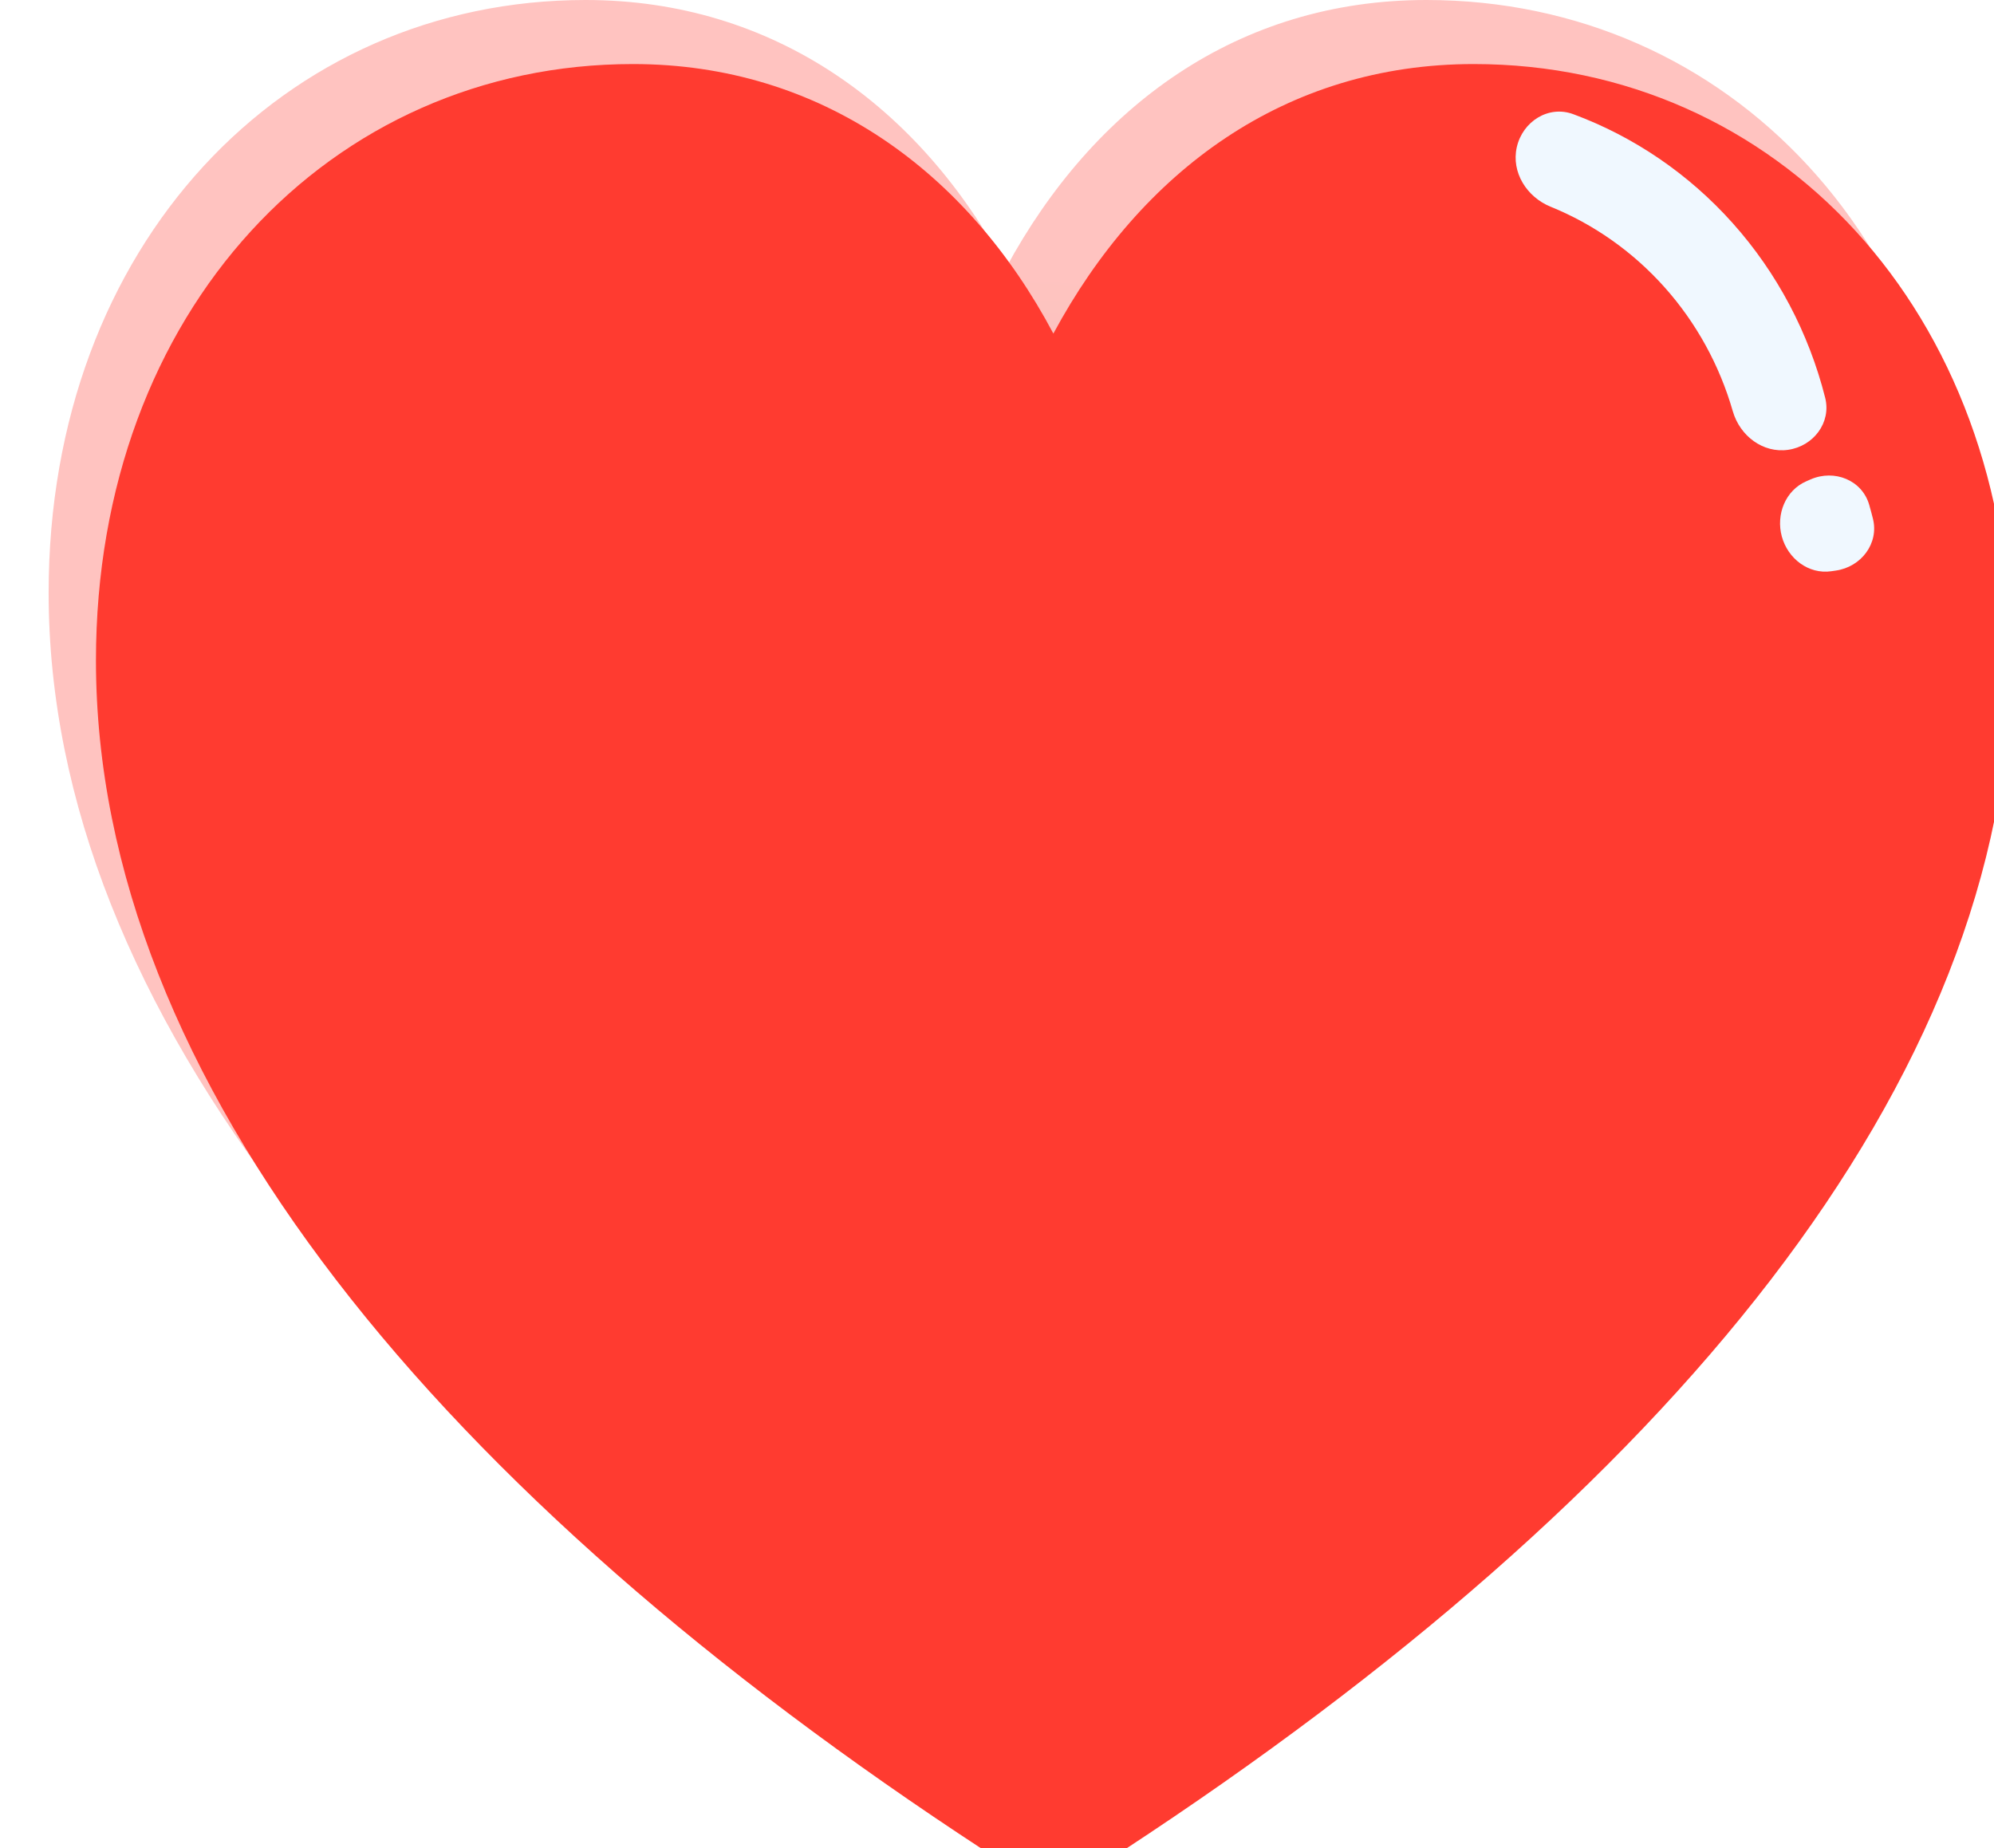 <svg width="41" height="38" viewBox="0 0 41 38" fill="none" xmlns="http://www.w3.org/2000/svg">
<path d="M20.685 37.053C20.269 37.053 19.674 36.77 19.258 36.508C8.077 29.242 1 20.787 1 12.189C1 5.045 5.817 0 12.042 0C15.908 0 18.921 2.2 20.685 5.509C22.489 2.18 25.462 0 29.328 0C35.553 0 40.37 5.045 40.37 12.189C40.37 20.787 33.293 29.242 22.132 36.508C21.696 36.77 21.101 37.053 20.685 37.053Z" fill="url(#paint0_radial_336_2141)" fill-opacity="0.32"/>
<g filter="url(#filter0_ii_336_2141)">
<path d="M20.659 37.592C20.242 37.592 19.648 37.308 19.231 37.044C8.05 29.735 0.973 21.229 0.973 12.58C0.973 5.392 5.79 0.317 12.015 0.317C15.881 0.317 18.894 2.53 20.659 5.859C22.463 2.51 25.436 0.317 29.302 0.317C35.527 0.317 40.344 5.392 40.344 12.58C40.344 21.229 33.267 29.735 22.106 37.044C21.67 37.308 21.075 37.592 20.659 37.592Z" fill="#FF3B30"/>
</g>
<path d="M36.768 9.249C37.288 9.174 37.657 8.689 37.529 8.18C37.192 6.845 36.541 5.61 35.626 4.587C34.723 3.576 33.596 2.81 32.347 2.347C31.84 2.16 31.308 2.496 31.188 3.026V3.026C31.071 3.545 31.394 4.052 31.884 4.251C32.772 4.612 33.572 5.175 34.223 5.903C34.878 6.636 35.357 7.509 35.629 8.455C35.774 8.96 36.248 9.324 36.768 9.249V9.249Z" fill="#F0F8FF"/>
<path d="M37.749 11.732C38.27 11.657 38.639 11.172 38.51 10.663C38.486 10.568 38.461 10.474 38.434 10.38C38.287 9.871 37.718 9.645 37.23 9.857L37.141 9.896C36.711 10.083 36.514 10.579 36.637 11.031V11.031C36.761 11.486 37.186 11.813 37.653 11.746L37.749 11.732Z" fill="#F0F8FF"/>
<defs>
<filter id="filter0_ii_336_2141" x="-0.027" y="0.317" width="42.371" height="38.276" filterUnits="userSpaceOnUse" color-interpolation-filters="sRGB">
<feFlood flood-opacity="0" result="BackgroundImageFix"/>
<feBlend mode="normal" in="SourceGraphic" in2="BackgroundImageFix" result="shape"/>
<feColorMatrix in="SourceAlpha" type="matrix" values="0 0 0 0 0 0 0 0 0 0 0 0 0 0 0 0 0 0 127 0" result="hardAlpha"/>
<feOffset dx="2"/>
<feGaussianBlur stdDeviation="8"/>
<feComposite in2="hardAlpha" operator="arithmetic" k2="-1" k3="1"/>
<feColorMatrix type="matrix" values="0 0 0 0 0 0 0 0 0 0 0 0 0 0 0 0 0 0 0.12 0"/>
<feBlend mode="normal" in2="shape" result="effect1_innerShadow_336_2141"/>
<feColorMatrix in="SourceAlpha" type="matrix" values="0 0 0 0 0 0 0 0 0 0 0 0 0 0 0 0 0 0 127 0" result="hardAlpha"/>
<feOffset dx="-1" dy="1"/>
<feGaussianBlur stdDeviation="2"/>
<feComposite in2="hardAlpha" operator="arithmetic" k2="-1" k3="1"/>
<feColorMatrix type="matrix" values="0 0 0 0 1 0 0 0 0 1 0 0 0 0 1 0 0 0 0.25 0"/>
<feBlend mode="normal" in2="effect1_innerShadow_336_2141" result="effect2_innerShadow_336_2141"/>
</filter>
<radialGradient id="paint0_radial_336_2141" cx="0" cy="0" r="1" gradientUnits="userSpaceOnUse" gradientTransform="translate(20.685 18.526) rotate(-90) scale(12.794 13.594)">
<stop stop-color="#99231D"/>
<stop offset="1" stop-color="#FF453A"/>
</radialGradient>
</defs>
</svg>
